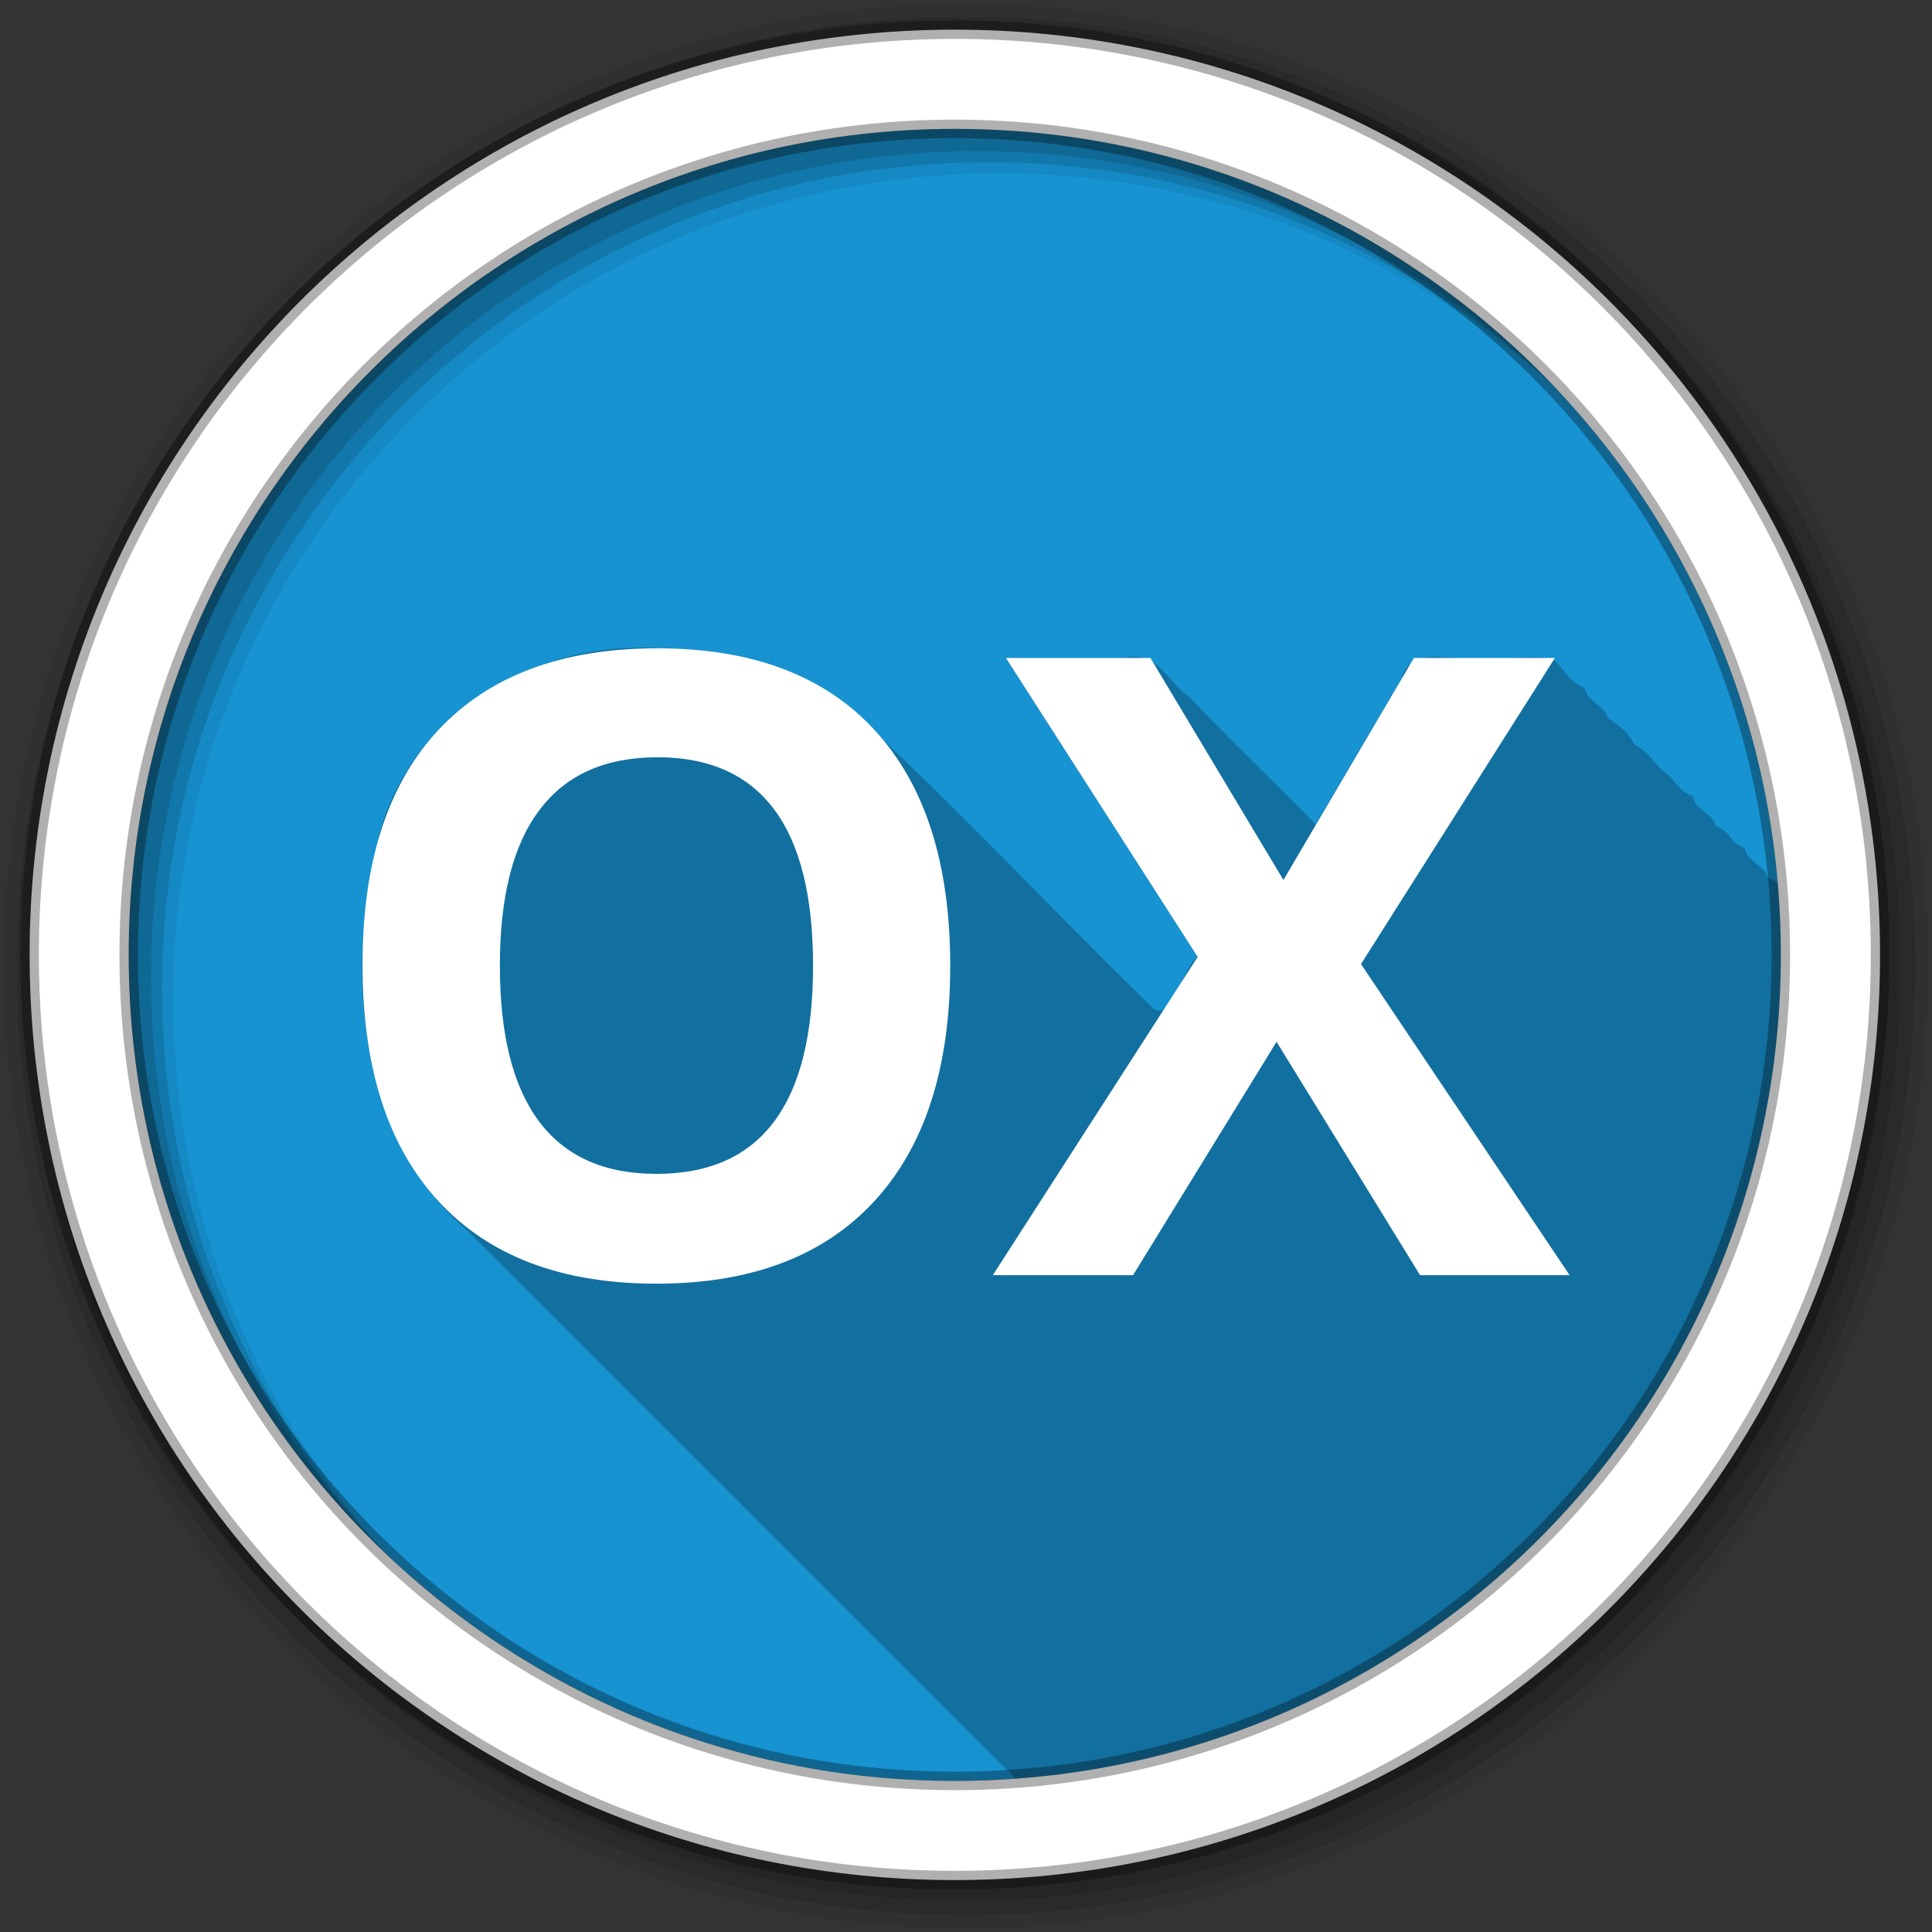 <svg height="512" viewBox="0 0 512 512" width="512" xmlns="http://www.w3.org/2000/svg">
 <rect x="0" y="0" width="512" height="512" fill="#333333" stroke="none"/>
 <path d="m471.95 253.05c0 120.9-98.01 218.9-218.9 218.9-120.9 0-218.9-98.01-218.9-218.9 0-120.9 98.01-218.9 218.9-218.9 120.9 0 218.9 98.01 218.9 218.9" fill="#1793d1" fill-rule="evenodd"/>
 <path d="m167.97 171.66c-30.911.601-61.41 20.623-68.03 52.03-8.558 35.22-4.86 78.38 24.594 103.06 48.23 48.17 96.39 96.4 144.59 144.59 113.38-8.239 202.81-102.8 202.81-218.28 0-6.378-.278-12.698-.813-18.938-.593-.612-1.374-1.137-2.594-1.406-.76-3.362-5.714-4.445-6.156-8-3.874-1.153-3.811-4.505-7.594-5.719-.71-3.403-5.718-4.435-6.125-8-4.257-1.458-4.816-4.945-8.219-6.875-2.249-2.413-3.972-5.088-7.375-6.875-1.169-2.891-3.88-4.969-6.875-6.844-.765-3.442-5.695-4.423-6.156-8.03-3.633-1.435-5.135-4.107-7.125-6.438-1.821-3.14-13.541-.888-19.875-1.563-7.573 1.42-19.15-4.175-21.813 5.844l-22.563 38.22c-11.12-11.309-22.495-22.19-33.5-33.75-5.579-3.641-8.268-12.381-17.09-10.313h-31.5l50.813 79.22c-4.277 3.103-7.26 18.836-12.469 12.938-27.608-26.941-53.973-55.25-82.41-81.28-13.907-10.07-31.465-13.472-48.34-13.438-2.057-.135-4.127-.196-6.188-.156" fill-opacity=".235"/>
 <g fill-rule="evenodd">
  <path d="m256 1c-140.83 0-255 114.17-255 255s114.17 255 255 255 255-114.17 255-255-114.17-255-255-255m8.827 44.931c120.9 0 218.9 98 218.9 218.9s-98 218.9-218.9 218.9-218.93-98-218.93-218.9 98.03-218.9 218.93-218.9" fill-opacity=".067"/>
  <g fill-opacity=".129">
   <path d="m256 4.433c-138.94 0-251.57 112.63-251.57 251.57s112.63 251.57 251.57 251.57 251.57-112.63 251.57-251.57-112.63-251.57-251.57-251.57m5.885 38.556c120.9 0 218.9 98 218.9 218.9s-98 218.9-218.9 218.9-218.93-98-218.93-218.9 98.03-218.9 218.93-218.9"/>
   <path d="m256 8.356c-136.77 0-247.64 110.87-247.64 247.64s110.87 247.64 247.64 247.64 247.64-110.87 247.64-247.64-110.87-247.64-247.64-247.64m2.942 31.691c120.9 0 218.9 98 218.9 218.9s-98 218.9-218.9 218.9-218.93-98-218.93-218.9 98.03-218.9 218.93-218.9"/>
  </g>
  <path d="m253.04 7.859c-135.42 0-245.19 109.78-245.19 245.19 0 135.42 109.78 245.19 245.19 245.19 135.42 0 245.19-109.78 245.19-245.19 0-135.42-109.78-245.19-245.19-245.19zm0 26.297c120.9 0 218.9 98 218.9 218.9s-98 218.9-218.9 218.9-218.93-98-218.93-218.9 98.03-218.9 218.93-218.9z" fill="#ffffff" stroke="#000000" stroke-opacity=".31" stroke-width="4.904"/>
 </g>
 <path d="m174.16 171.81c-25.14 0-44.44 7.199-57.938 21.594-13.426 14.321-20.16 35.09-20.16 62.31s6.73 48.11 20.16 62.66c13.426 14.545 32.657 21.813 57.719 21.813 25.06 0 44.29-7.268 57.719-21.813 13.426-14.545 20.16-35.36 20.16-62.44 0-27.15-6.68-47.967-20.03-62.44-13.277-14.47-32.489-21.687-57.62-21.688m92.41 2.563l50.813 79.22-54.28 84.34h37.16l38.03-61.844 38.03 61.844h39.625l-55.28-82.44 51.38-81.12h-37.37l-34.563 58.844-35.25-58.844h-38.28m-92.41 26.313c27.523 0 41.28 18.404 41.28 55.25 0 36.772-13.828 55.16-41.5 55.16-13.799 0-24.16-4.626-31.09-13.875-6.937-9.249-10.406-23.01-10.406-41.28 0-18.274 3.489-32.03 10.5-41.28 7.01-9.323 17.42-13.969 31.22-13.969" fill="#ffffff"/>
</svg>
